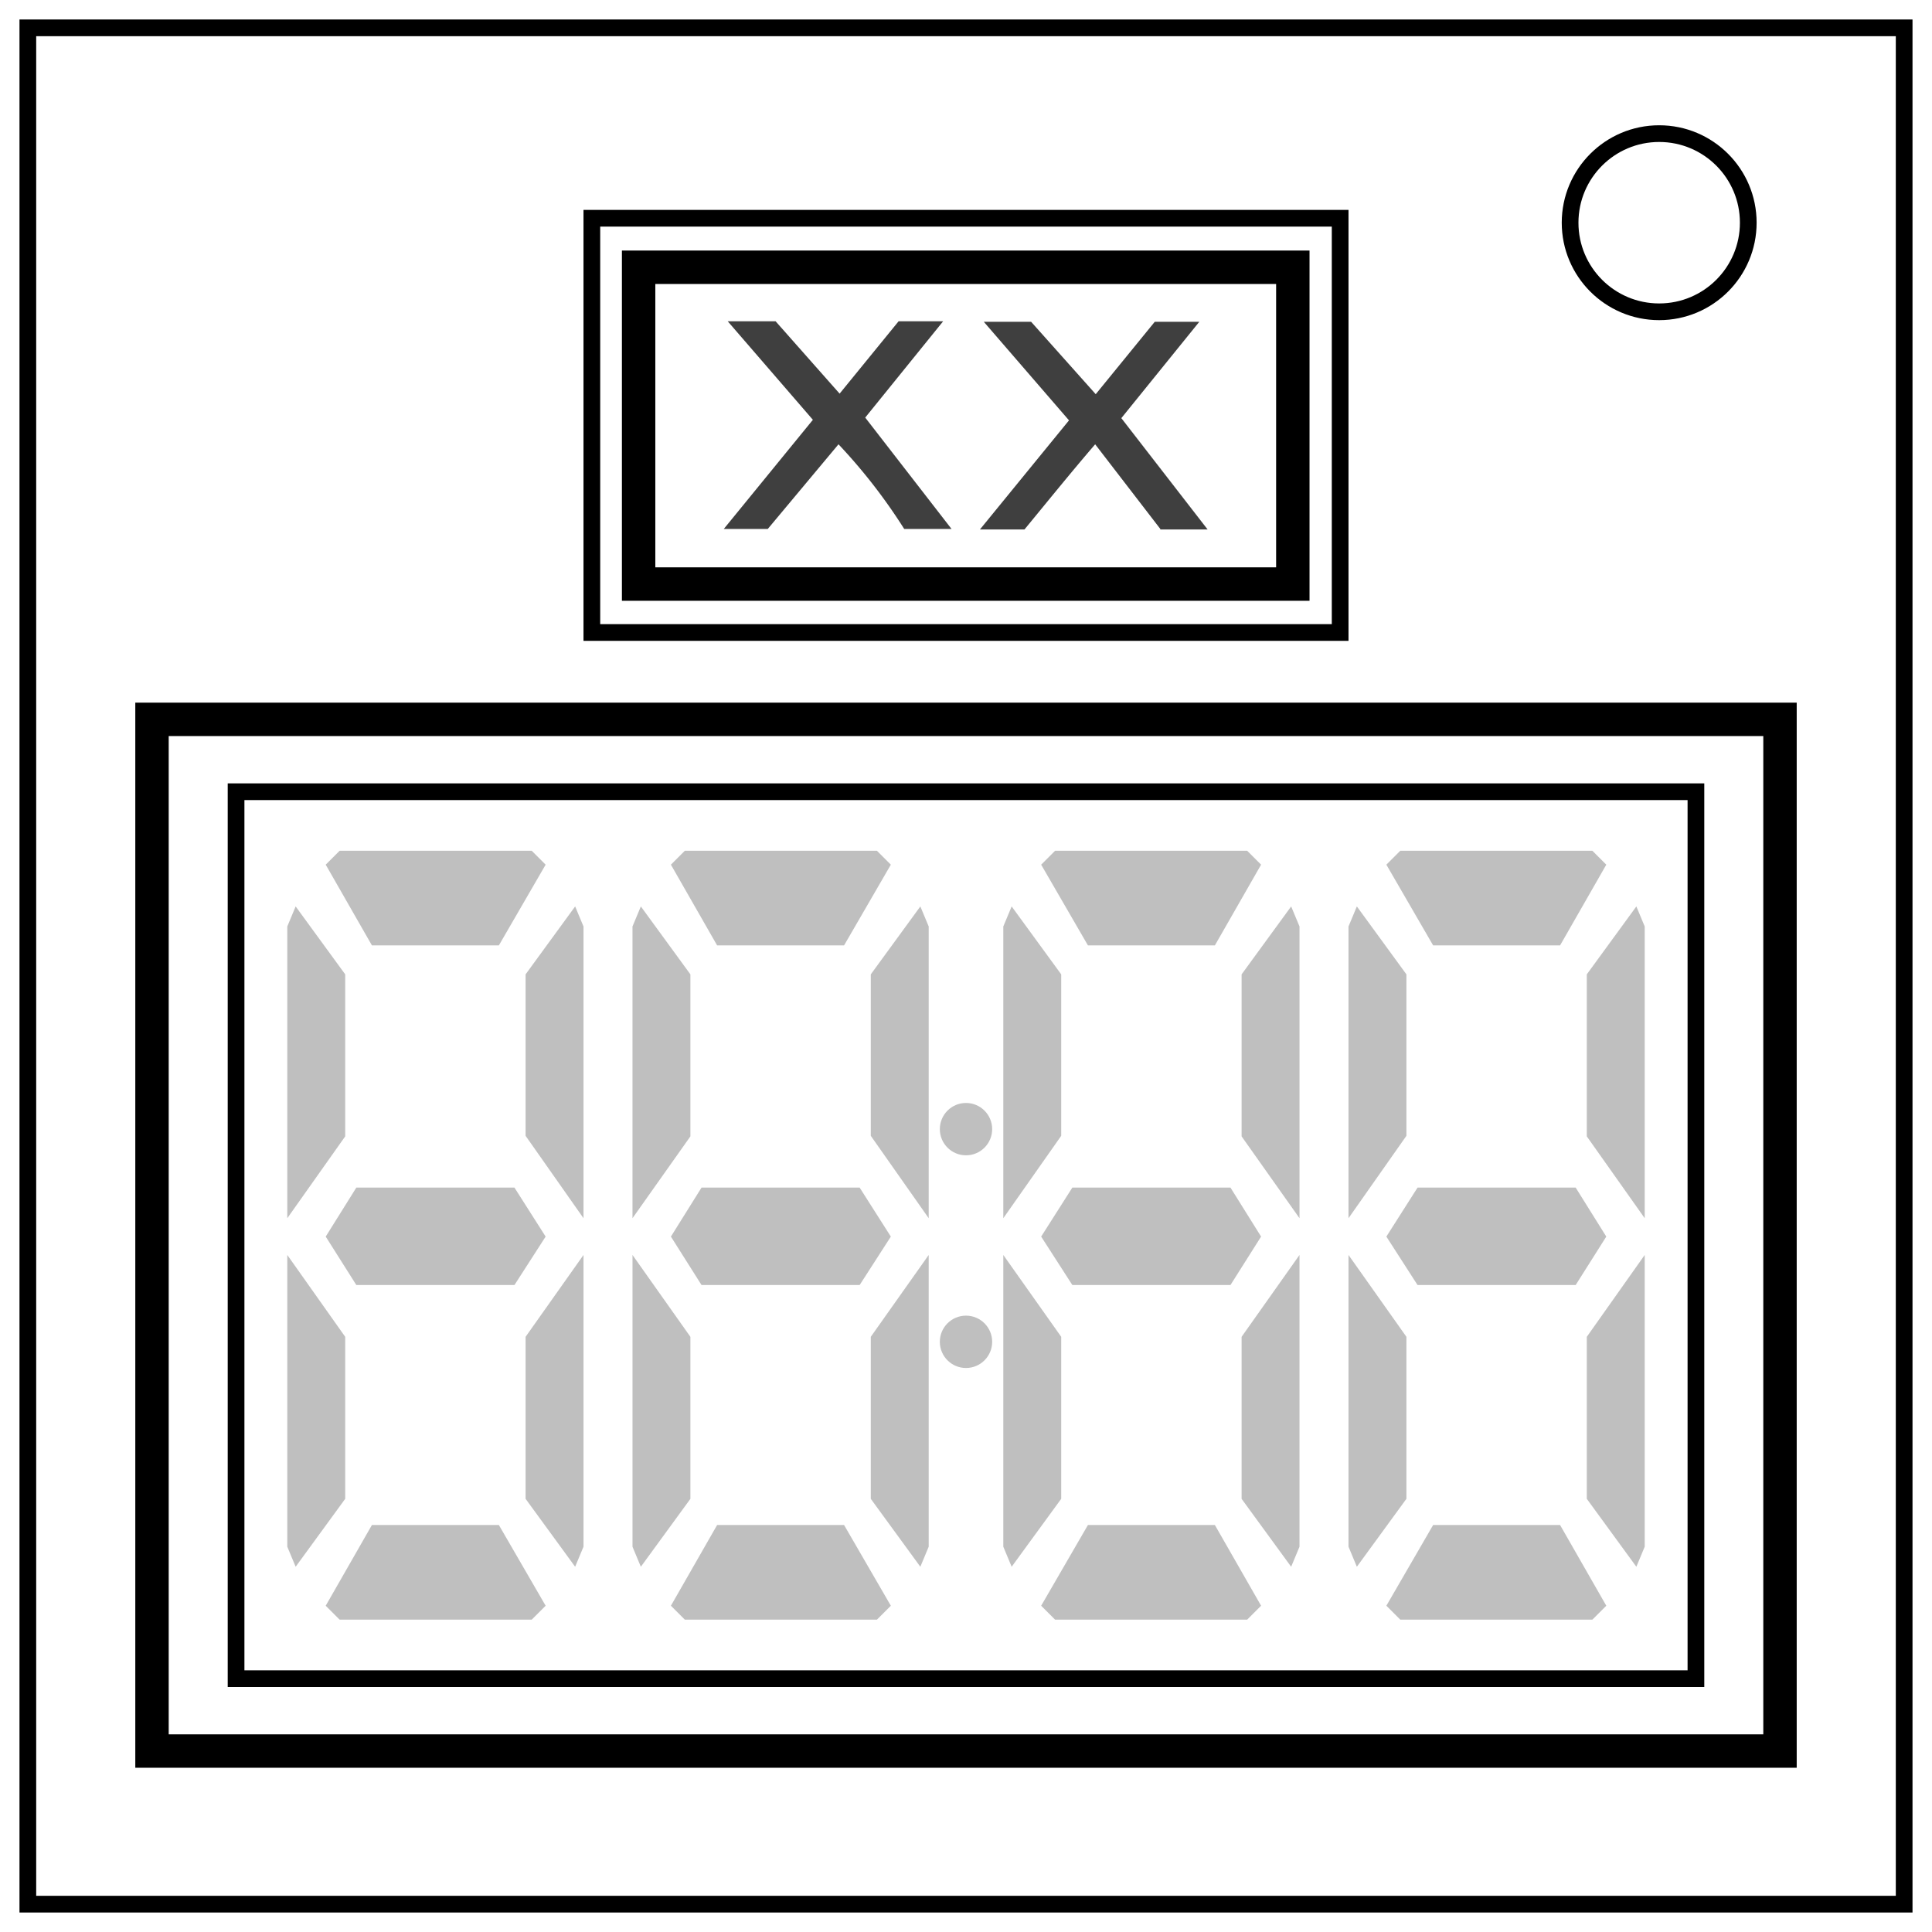 <svg xmlns="http://www.w3.org/2000/svg" fill="none" stroke="#000" stroke-width="3" viewBox="0 0 347 347"><path d="M5 5h337v337H5z"/><circle cx="298" cy="40" r="16"/><path d="M42.4 142.2h262.2v159.3H42.4z"/><path d="M106.3 39.2h134.4v74.4H106.3z"/><g stroke="none"><g fill="#bfbfbf"><g id="b" fill="#bfbfbf" transform="translate(0 -2.6)"><path id="a" d="m61 155.4-2.5 2.5 8.3 14.5h22.8l8.4-14.5-2.5-2.5zm-7.9 10-1.5 3.6v52.4L62 206.7v-29.1zm50.2 0-8.9 12.2v29l10.4 14.8V169zM64 215.9l-5.5 8.8 5.5 8.7h28.4l5.6-8.7-5.6-8.8zM51.6 228v52.4l1.5 3.6 8.9-12.2v-29.1zm53.2 0-10.4 14.7v29.1l8.9 12.2 1.5-3.6zm-38 48.5L58.5 291l2.5 2.5h34.5L98 291l-8.4-14.5z"/><use href="#a" transform="translate(62)"/></g><use href="#b" transform="matrix(-1 0 0 1 347 0)"/><circle cx="173.5" cy="202.8" r="4.7"/><circle cx="173.5" cy="241" r="4.7"/></g><path fill="#3f3f3f" d="M162.4 95a100 100 0 0 0-11.8-15.2L137.9 95H130l16-19.6-15.3-17.7h8.6l11.5 13 10.6-13h8l-14 17.3 15.5 20h-8.5zm46 0-11.7-15.2c-4.3 5-8.5 10.2-12.7 15.3h-8l16-19.6-15.3-17.7h8.5l11.6 13 10.6-13h8l-14 17.3 15.5 20h-8.5z"/></g><g stroke-width="6"><path d="M27.3 129.2h292.4v185.3H27.3z"/><path d="M114.7 48h117.5v56.9H114.7z"/></g></svg>